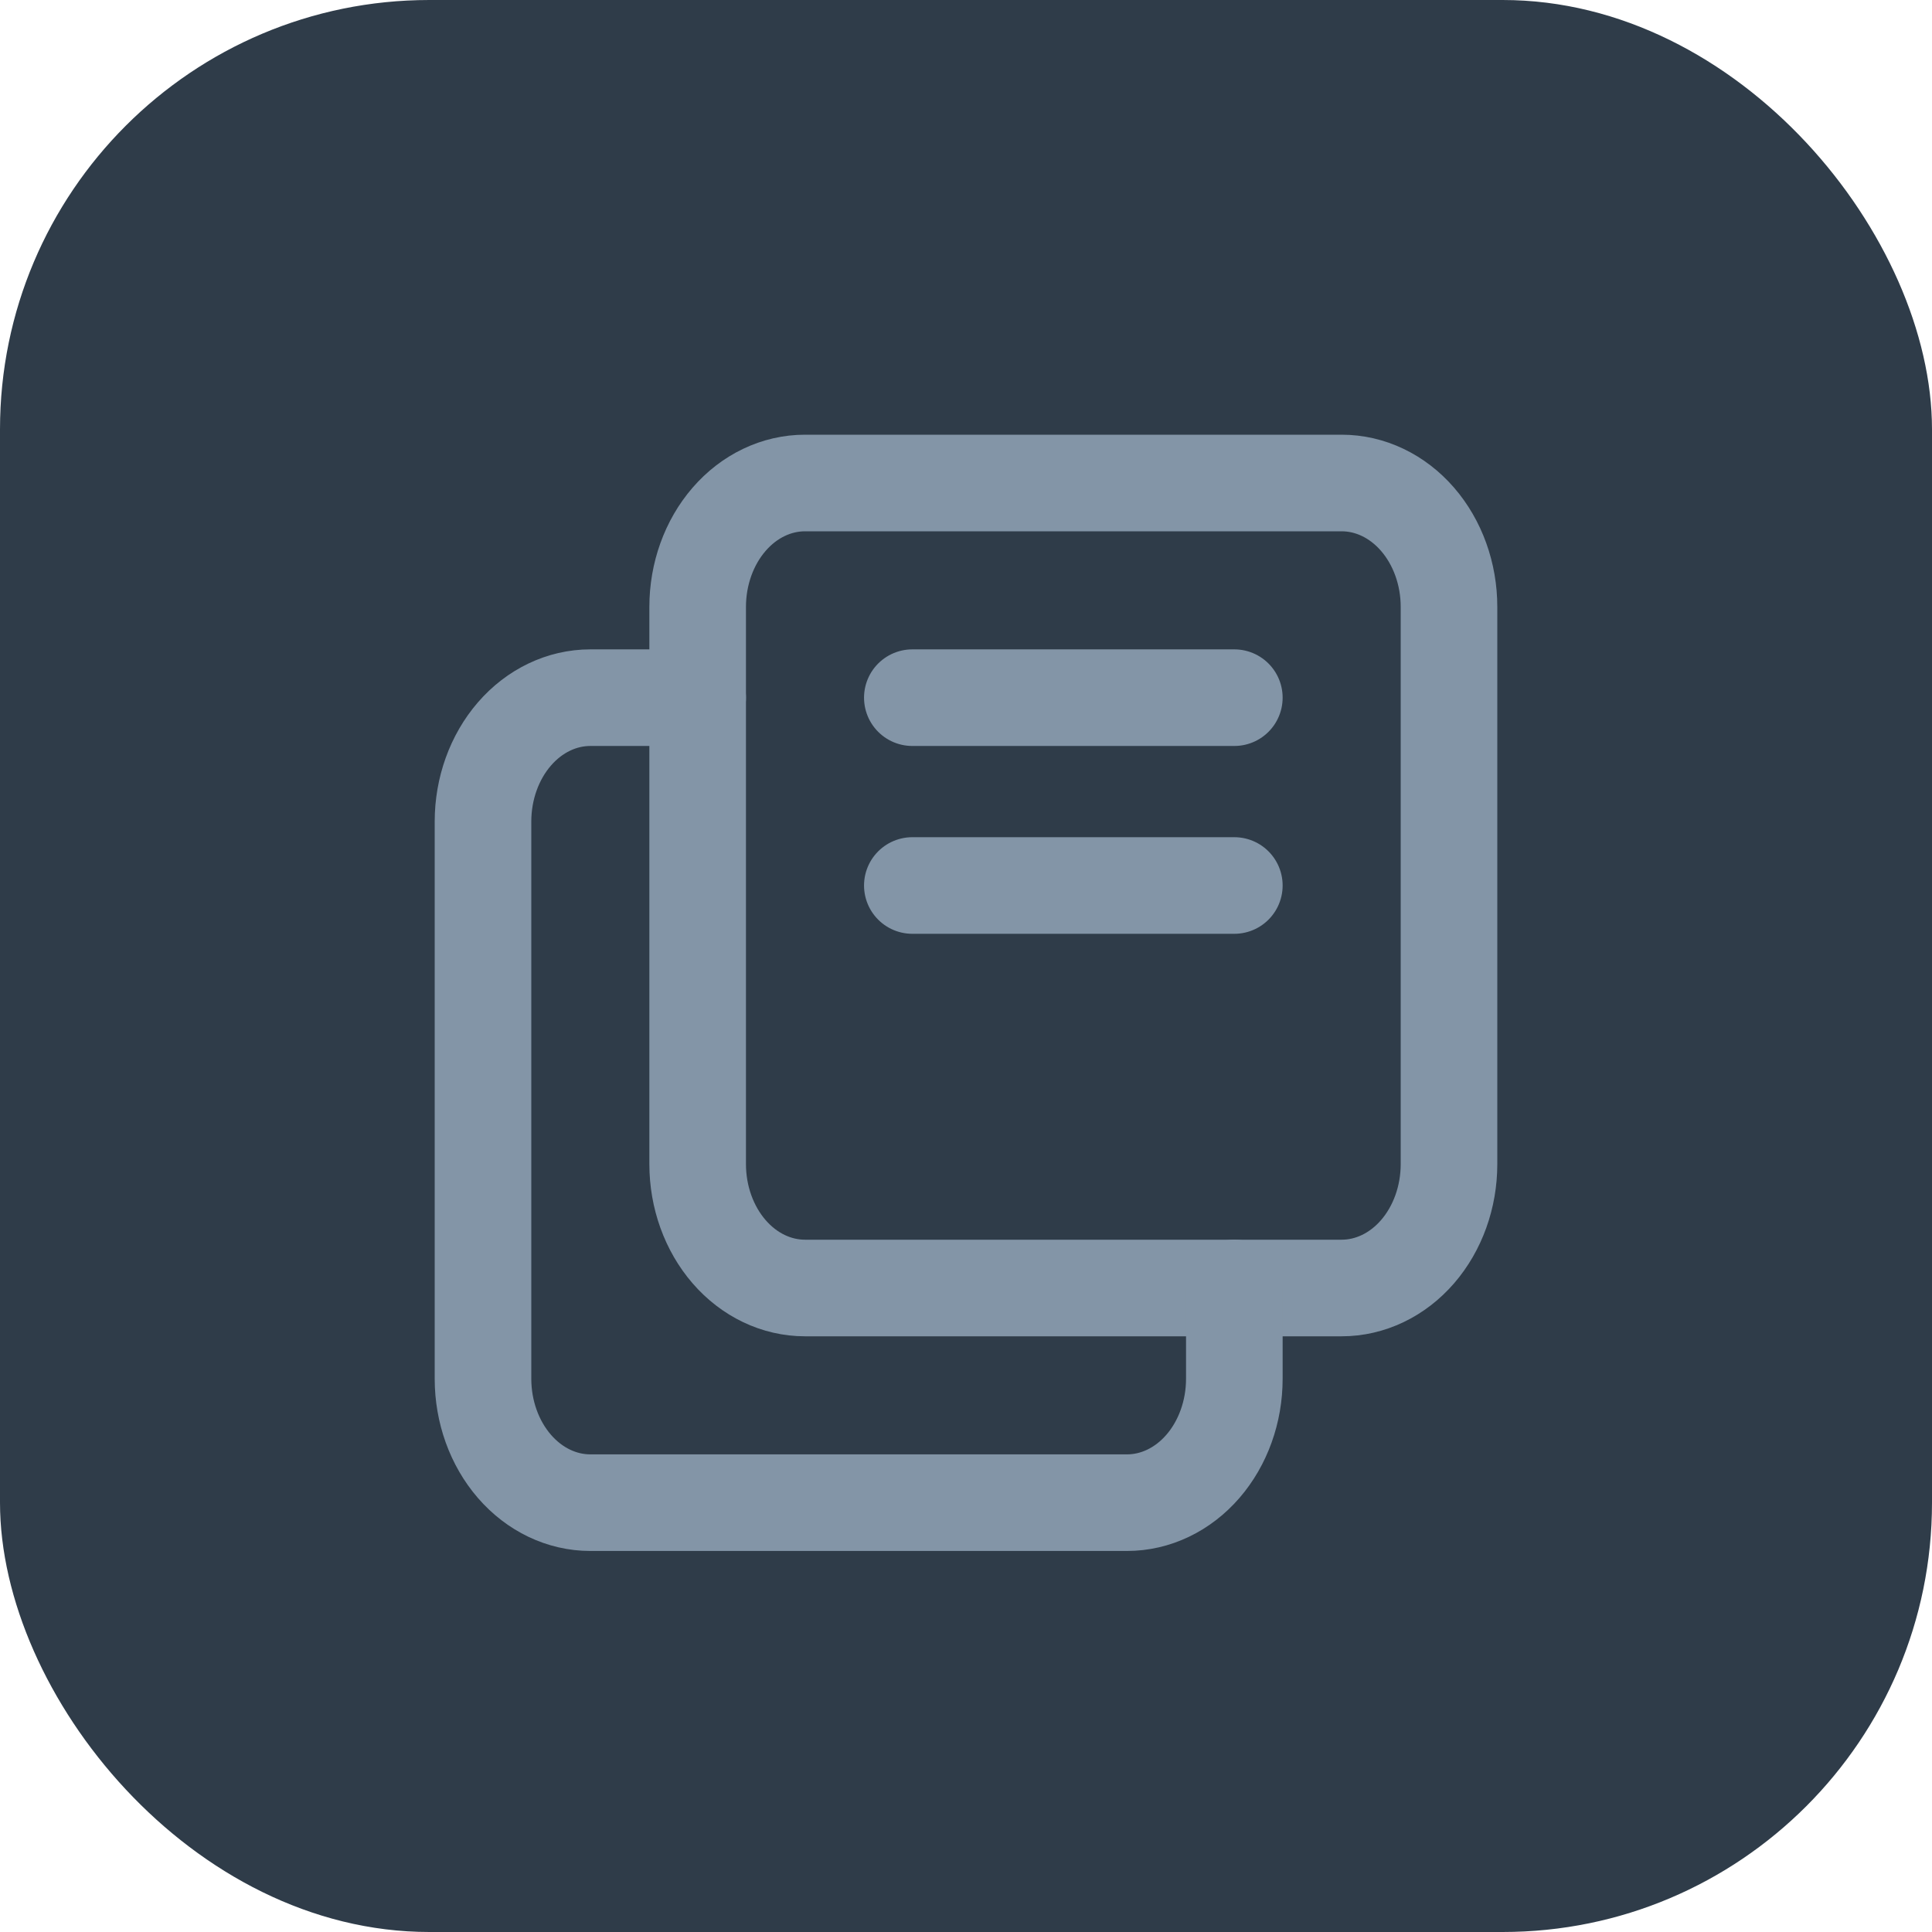 <svg width="36" height="36" viewBox="0 0 36 36" fill="none" xmlns="http://www.w3.org/2000/svg">
<rect width="36" height="36" rx="8" fill="#2F3C49"/>
<g clip-path="url(#clip0_8758_23551)">
<path d="M15 9H18H20H25C25.53 9 26.039 9.243 26.414 9.676C26.789 10.109 27 10.696 27 11.308V21.692C27 22.304 26.789 22.891 26.414 23.324C26.039 23.757 25.53 24 25 24H15C14.47 24 13.961 23.757 13.586 23.324C13.211 22.891 13 22.304 13 21.692V11.308C13 10.696 13.211 10.109 13.586 9.676C13.961 9.243 14.47 9 15 9Z" stroke="#8395A7" stroke-width="1.8" stroke-linecap="round" stroke-linejoin="round"/>
<path d="M17 13H23" stroke="#8395A7" stroke-width="1.8" stroke-linecap="round" stroke-linejoin="round"/>
<path d="M17 16.5H23" stroke="#8395A7" stroke-width="1.8" stroke-linecap="round" stroke-linejoin="round"/>
<path d="M23 24V25.692C23 26.304 22.789 26.891 22.414 27.324C22.039 27.757 21.53 28 21 28H11C10.47 28 9.961 27.757 9.586 27.324C9.211 26.891 9 26.304 9 25.692V15.308C9 14.696 9.211 14.109 9.586 13.676C9.961 13.243 10.47 13 11 13H13" stroke="#8395A7" stroke-width="1.8" stroke-linecap="round" stroke-linejoin="round"/>
</g>
<defs>
<clipPath id="clip0_8758_23551">
<rect width="24" height="24" fill="white" transform="translate(6 6)"/>
</clipPath>
</defs>
</svg>
